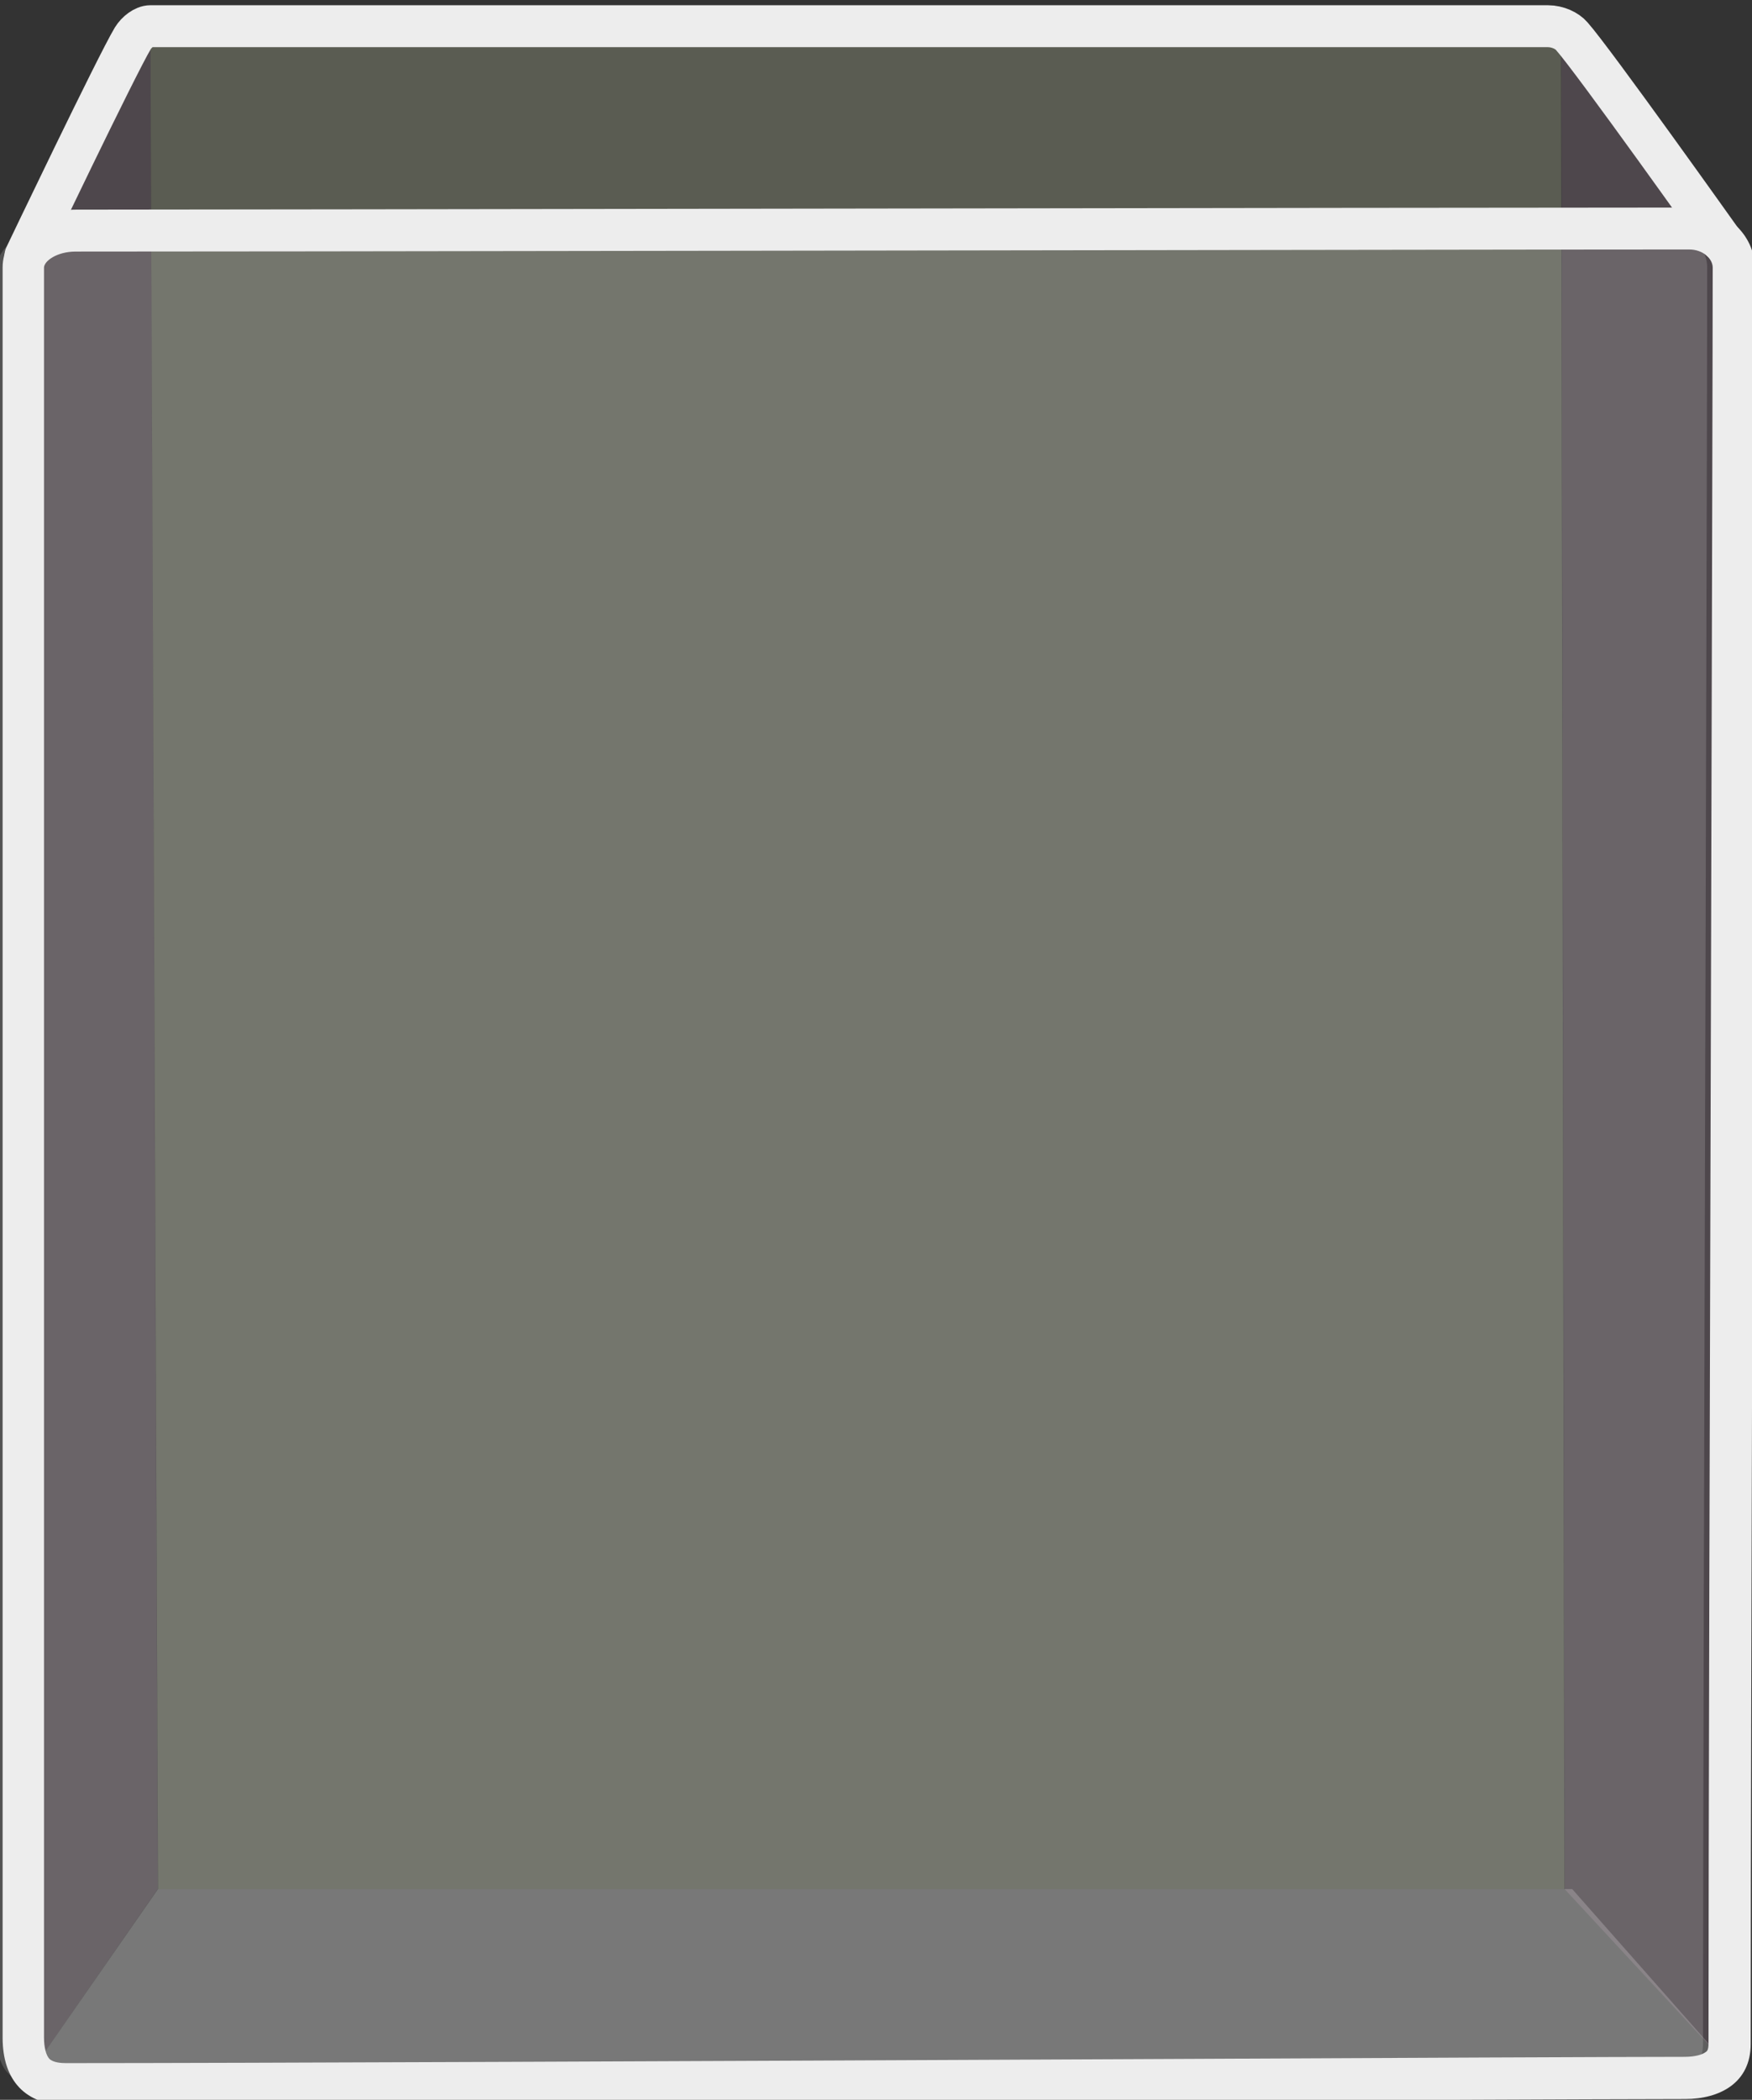 <?xml version="1.0" encoding="utf-8"?>
<!-- Generator: Adobe Illustrator 28.4.1, SVG Export Plug-In . SVG Version: 6.00 Build 0)  -->
<svg version="1.1" id="Layer_1" xmlns="http://www.w3.org/2000/svg" xmlns:xlink="http://www.w3.org/1999/xlink" x="0px" y="0px"
	 viewBox="0 0 668.7 801.3" style="enable-background:new 0 0 668.7 801.3;" xml:space="preserve">
<rect x="0" y="0" width="668.7" height="801.3" fill="#333333" stroke="none"/>
<style type="text/css">
	.st0{fill:#D4D4D4;fill-opacity:0.274;}
	.st1{opacity:0.73;fill:#F5FFD0;fill-opacity:0.274;enable-background:new    ;}
	.st2{fill:#FFD0F6;fill-opacity:0.133;}
	.st3{opacity:0.16;fill:#FFFFFF;enable-background:new    ;}
	.st4{fill:#EDEDED;}
	.st5{fill:none;stroke:#EDEDED;stroke-width:16;stroke-linecap:round;stroke-miterlimit:10;}
</style>
<path class="st0" d="M12.7,789.4l47.6-68.5h539.8l58.6,66.4"/>
<g>
	<path class="st1" d="M60.3,720.9L57.4,10h538.4l1.3,710.9H60.3L60.3,720.9z"/>
	<path class="st2" d="M12.7,789.4l-3-691.7L57.4,10l2.8,710.9L12.7,789.4z"/>
	<path class="st2" d="M597.2,720.9l-1.3-709.8L657,91.8l6.8,701L597.2,720.9z"/>
	<g>
		<path class="st3" d="M15.3,795.3c-7,0-16.4-1.8-16.4-17.7V102.1c0-7.7,9-14.1,20.1-14.1c28.7,0,129.7-0.1,246.6-0.3
			c145.6-0.2,310.7-0.5,369-0.5c9.4,0,17,6.7,17,14.9c0,26.5-0.3,131.5-0.6,253.2c-0.5,168.1-1,358.6-1,424.6c0,10.8-9.3,13-17,13
			c-21.8,0-111.7,0.4-215.8,0.9C267.3,794.5,80.7,795.3,15.3,795.3z"/>
		<path class="st4" d="M644.7,95.2c5.4,0,9,3.6,9,6.9c0,26.4-0.3,131.5-0.6,253.2c-0.5,168.1-1,358.6-1,424.6c0,2.4-0.6,2.9-1.1,3.2
			c-1.2,0.9-3.9,1.8-8,1.8c-21.8,0-111.7,0.4-215.8,0.9c-149.9,0.7-336.5,1.5-402,1.5c-1.8,0-5-0.2-6.4-1.7c-1.2-1.3-2-4.3-2-8
			V102.1c0-2.4,4.8-6.1,12.1-6.1c28.7,0,129.7-0.1,246.6-0.3C421.4,95.5,586.4,95.2,644.7,95.2 M644.7,79.2
			C540.4,79.2,94.2,80,29.1,80C13.6,80,1,89.6,1,102.1C1,164,1,658.6,1,777.6c0,16.4,8.8,25.7,24.4,25.7
			c110.8,0,564.5-2.3,617.8-2.3c13.1,0,25-6.1,25-21c0-114.7,1.6-615.5,1.6-677.8C669.7,89.6,658.7,79.2,644.7,79.2L644.7,79.2z"/>
	</g>
	<path class="st5" d="M9.7,97.7c0,0,34.8-72.8,41-83.1c1.5-2.4,4.3-4.6,6.7-4.6c26.6,0,477.3,0,533.4,0c3.7,0,7.3,1.7,9.1,3.8
		c8.2,9.2,57.1,78,57.1,78"/>
</g>
</svg>

